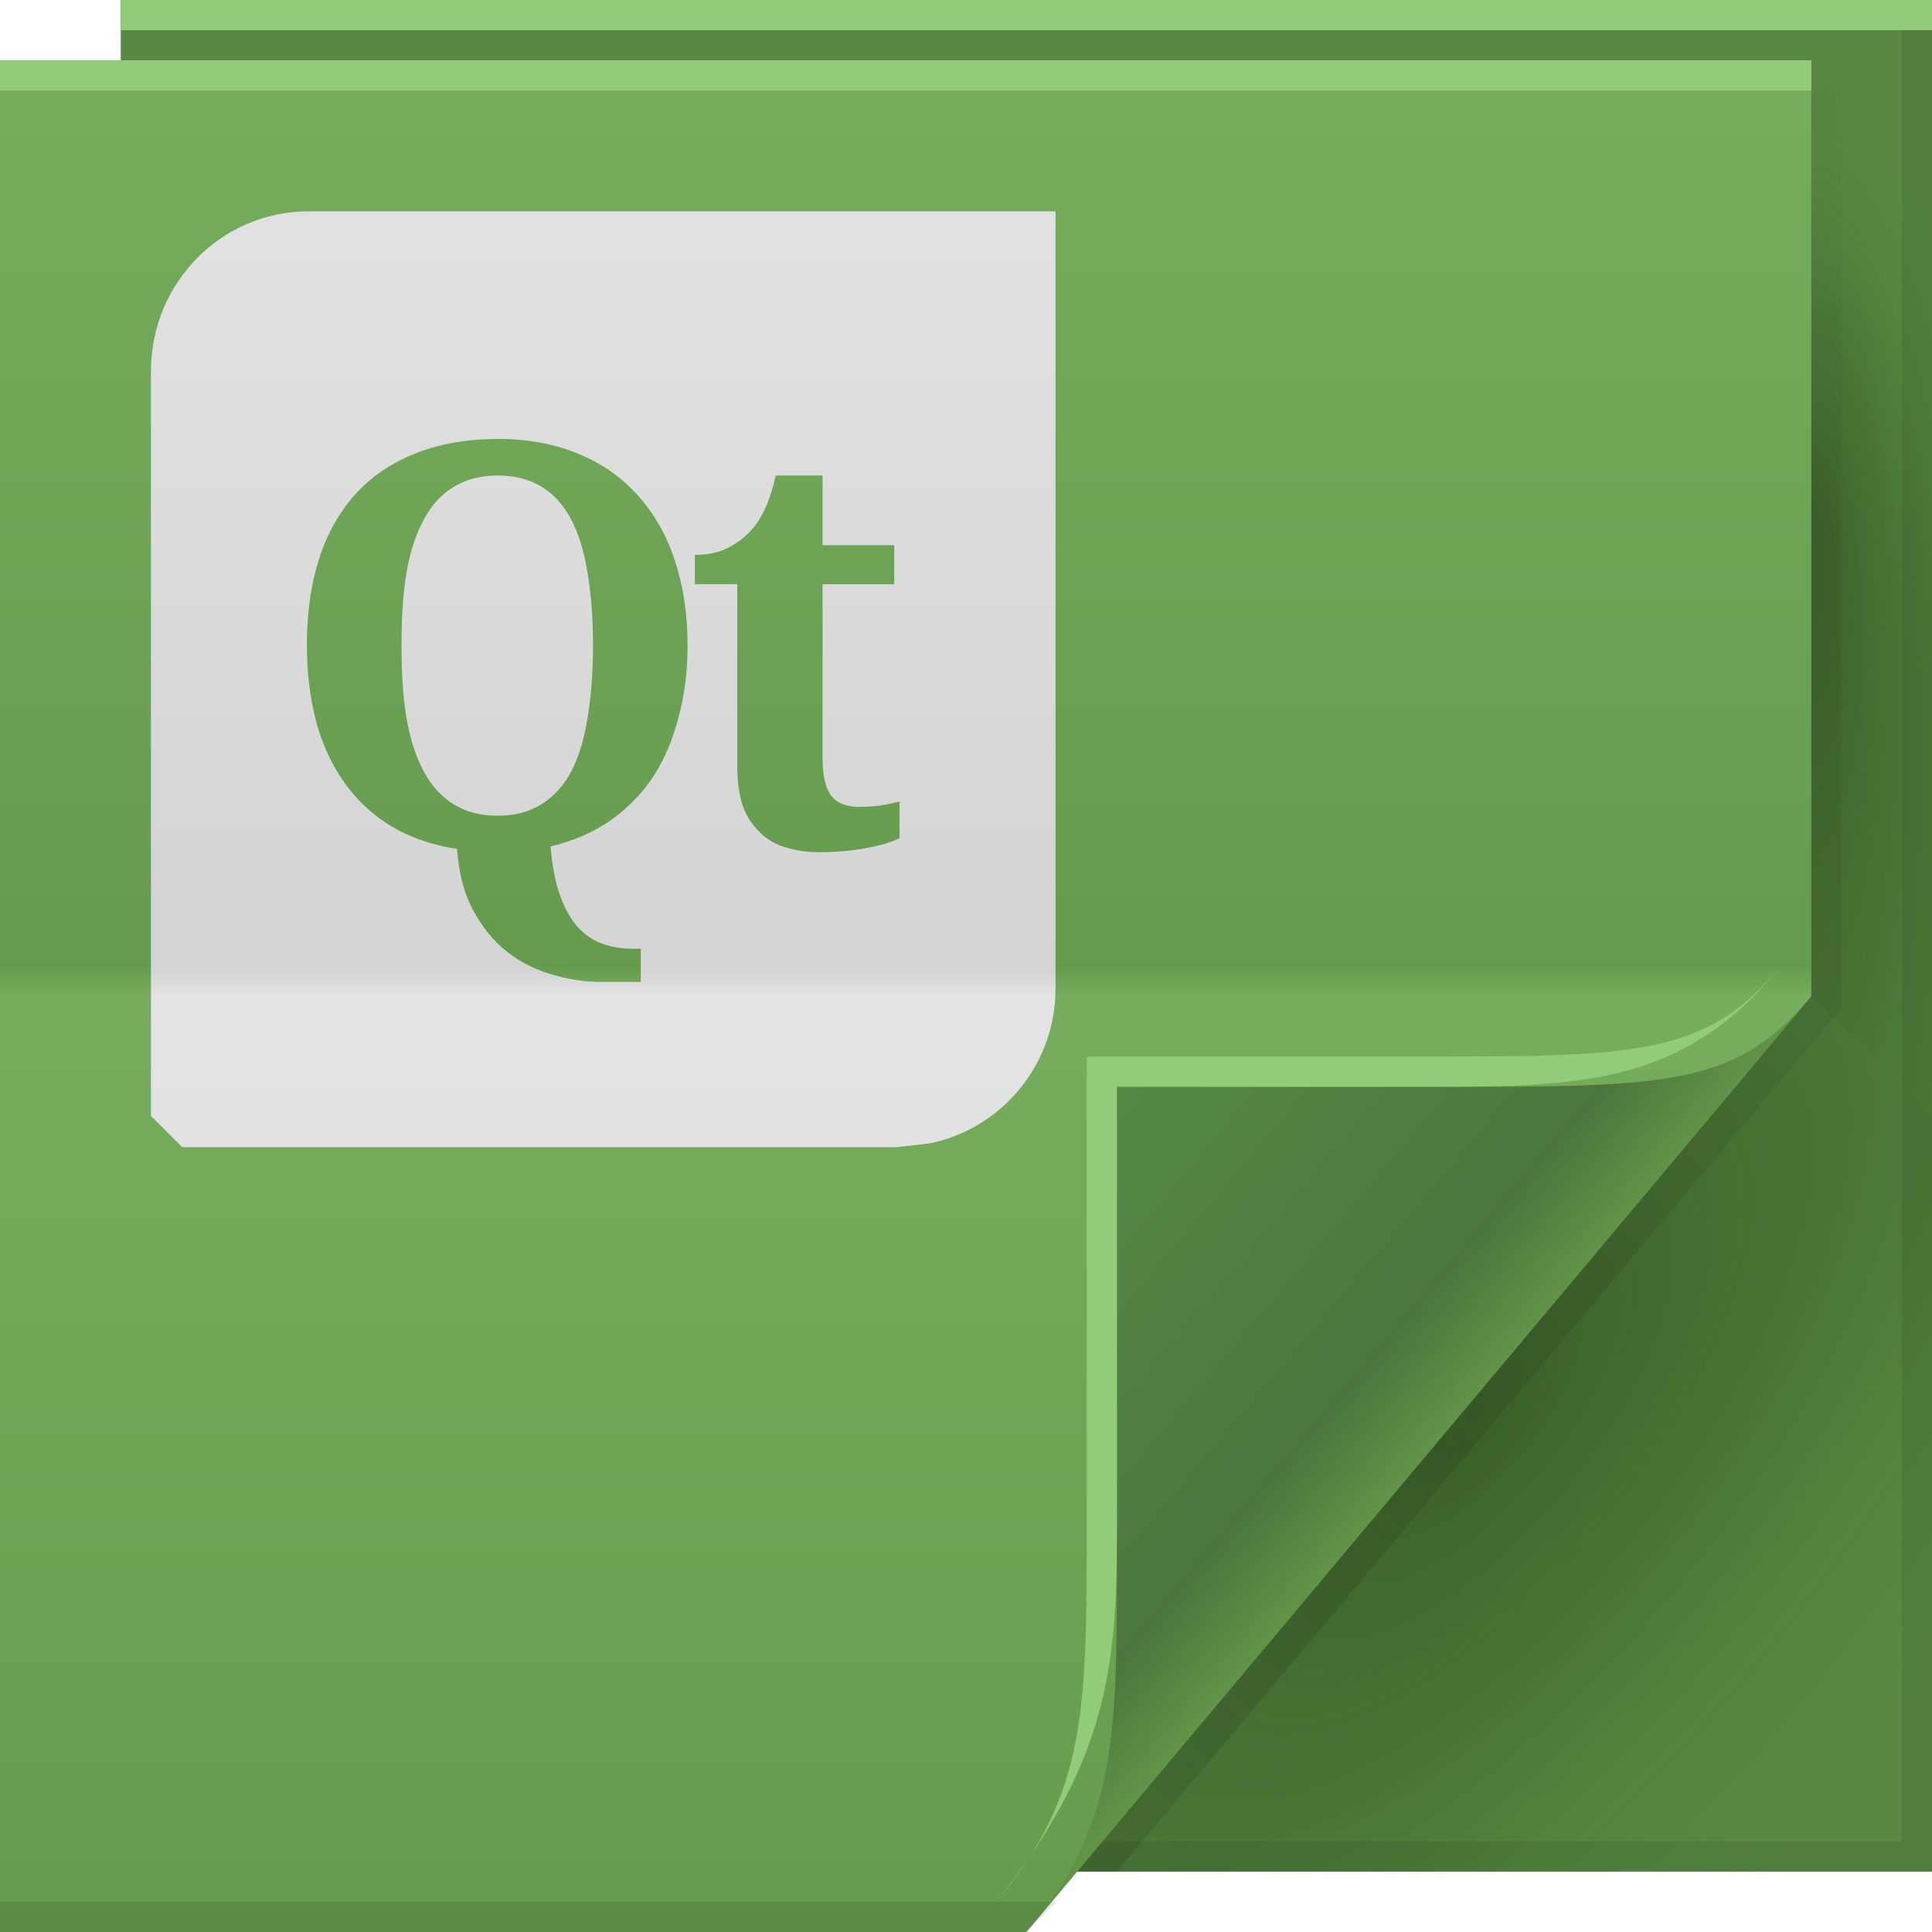 <?xml version="1.0" encoding="UTF-8" standalone="no"?>
<!-- Created with Inkscape (http://www.inkscape.org/) -->

<svg
   xmlns:dc="http://purl.org/dc/elements/1.1/"
   xmlns:cc="http://creativecommons.org/ns#"
   xmlns:rdf="http://www.w3.org/1999/02/22-rdf-syntax-ns#"
   xmlns:svg="http://www.w3.org/2000/svg"
   xmlns="http://www.w3.org/2000/svg"
   xmlns:xlink="http://www.w3.org/1999/xlink"
   xmlns:sodipodi="http://sodipodi.sourceforge.net/DTD/sodipodi-0.dtd"
   xmlns:inkscape="http://www.inkscape.org/namespaces/inkscape"
   version="1.1"
   width="64"
   height="64"
   id="svg13094"
   inkscape:version="0.48.3.1 r9886"
   sodipodi:docname="text-x-qml.svg">
  <sodipodi:namedview
     pagecolor="#ffffff"
     bordercolor="#666666"
     borderopacity="1"
     objecttolerance="10"
     gridtolerance="10"
     guidetolerance="10"
     inkscape:pageopacity="0"
     inkscape:pageshadow="2"
     inkscape:window-width="1920"
     inkscape:window-height="1033"
     id="namedview58"
     showgrid="true"
     inkscape:zoom="10.429825"
     inkscape:cx="39.573941"
     inkscape:cy="28.941288"
     inkscape:window-x="-10"
     inkscape:window-y="25"
     inkscape:window-maximized="1"
     inkscape:current-layer="svg13094"
     inkscape:snap-bbox="true"
     inkscape:bbox-paths="true"
     inkscape:bbox-nodes="true"
     inkscape:snap-bbox-edge-midpoints="true"
     inkscape:snap-bbox-midpoints="true"
     inkscape:object-paths="true"
     inkscape:snap-intersection-paths="true"
     inkscape:object-nodes="true"
     inkscape:snap-smooth-nodes="true"
     inkscape:snap-midpoints="true"
     inkscape:snap-object-midpoints="true"
     inkscape:snap-center="true">
    <inkscape:grid
       type="xygrid"
       id="grid3041" />
  </sodipodi:namedview>
  <defs
     id="defs11">
    <linearGradient
       inkscape:collect="always"
       xlink:href="#linearGradient3051-2-8"
       id="linearGradient3238"
       gradientUnits="userSpaceOnUse"
       gradientTransform="translate(-111.897,0)"
       x1="18.313"
       y1="2.348"
       x2="18.313"
       y2="63.818" />
    <linearGradient
       id="linearGradient3051-2-8">
      <stop
         id="stop3053-6-1"
         style="stop-color:#d8d8d8;stop-opacity:1;"
         offset="0" />
      <stop
         id="stop3059-8-7"
         style="stop-color:#c5c5c5;stop-opacity:1;"
         offset="0.48" />
      <stop
         id="stop3061-2-5"
         style="stop-color:#e4e4e4;stop-opacity:1;"
         offset="0.502" />
      <stop
         id="stop3055-1-9"
         style="stop-color:#e7e7e7;stop-opacity:1;"
         offset="1" />
    </linearGradient>
    <radialGradient
       cx="48.242"
       cy="40.919"
       r="14.161"
       fx="40.959"
       fy="40.609"
       id="radialGradient3822-5"
       xlink:href="#radialGradient3996-0"
       gradientUnits="userSpaceOnUse"
       gradientTransform="matrix(-2.0491578e-7,2.159,-0.519,-3.8905836e-8,81.125,-70.946)" />
    <radialGradient
       cx="48.308"
       cy="47.141"
       r="14.161"
       id="radialGradient3996-0"
       gradientUnits="userSpaceOnUse"
       gradientTransform="matrix(0.94,0.775,-1.798,2.18,88.131,-93.366)">
      <stop
         id="stop3954-6"
         style="stop-color:#0e2500;stop-opacity:0.407;"
         offset="0" />
      <stop
         id="stop3958-7"
         style="stop-color:#0f2700;stop-opacity:0.156;"
         offset="0.5" />
      <stop
         id="stop3956-2"
         style="stop-color:#349200;stop-opacity:0;"
         offset="1" />
    </radialGradient>
    <radialGradient
       cx="48.308"
       cy="47.141"
       r="14.161"
       id="radialGradient3373-0"
       xlink:href="#radialGradient3996-0"
       gradientUnits="userSpaceOnUse"
       gradientTransform="matrix(0.94,0.775,-1.798,2.18,88.131,-93.366)" />
    <linearGradient
       x1="45"
       y1="52"
       x2="73"
       y2="4"
       id="linearGradient4308-9"
       gradientUnits="userSpaceOnUse">
      <stop
         id="stop4304-2"
         style="stop-color:#000000;stop-opacity:0.107"
         offset="0" />
      <stop
         id="stop4306-8"
         style="stop-color:#000000;stop-opacity:0"
         offset="1" />
    </linearGradient>
    <linearGradient
       x1="31"
       y1="64"
       x2="31"
       y2="2"
       id="linearGradient3984-4"
       gradientUnits="userSpaceOnUse">
      <stop
         id="stop3099-5"
         style="stop-color:#659b4d;stop-opacity:1"
         offset="0" />
      <stop
         id="stop3875-5"
         style="stop-color:#76ae5d;stop-opacity:1"
         offset="0.5" />
      <stop
         id="stop3873-8"
         style="stop-color:#659b4d;stop-opacity:1"
         offset="0.516" />
      <stop
         id="stop3101-9"
         style="stop-color:#76ae5d;stop-opacity:1"
         offset="1" />
    </linearGradient>
    <linearGradient
       x1="48.992"
       y1="46.125"
       x2="37"
       y2="36"
       id="linearGradient4280-6"
       gradientUnits="userSpaceOnUse">
      <stop
         id="stop4293-9"
         style="stop-color:#609447;stop-opacity:1"
         offset="0" />
      <stop
         id="stop4295-7"
         style="stop-color:#4c763e;stop-opacity:1"
         offset="0.21" />
      <stop
         id="stop4297-0"
         style="stop-color:#548944;stop-opacity:1"
         offset="1" />
    </linearGradient>
    <linearGradient
       id="linearGradient5602-7-3-9-8">
      <stop
         id="stop5604-6-70-0-5"
         style="stop-color:#679f4e;stop-opacity:1;"
         offset="0" />
      <stop
         id="stop5606-0-9-2-0"
         style="stop-color:#598445;stop-opacity:1;"
         offset="1" />
    </linearGradient>
    <radialGradient
       r="32"
       fy="21.2"
       fx="32"
       cy="21.2"
       cx="32"
       gradientTransform="matrix(1.281,0,0,1.201,-18,-8.465)"
       gradientUnits="userSpaceOnUse"
       id="radialGradient3025"
       xlink:href="#linearGradient5602-7-3-9-8"
       inkscape:collect="always" />
    <linearGradient
       inkscape:collect="always"
       xlink:href="#linearGradient3918"
       id="linearGradient4549-8-1"
       gradientUnits="userSpaceOnUse"
       gradientTransform="translate(-3117.602,-1600.228)"
       x1="3113.439"
       y1="1664.362"
       x2="3113.439"
       y2="1602.362" />
    <linearGradient
       x1="31"
       y1="64"
       x2="31"
       y2="2"
       id="linearGradient3918"
       gradientUnits="userSpaceOnUse">
      <stop
         id="stop3920"
         style="stop-color:#d4d4d4;stop-opacity:1"
         offset="0" />
      <stop
         id="stop3922"
         style="stop-color:#e4e4e4;stop-opacity:1"
         offset="0.501" />
      <stop
         id="stop3924"
         style="stop-color:#d4d4d4;stop-opacity:1"
         offset="0.516" />
      <stop
         id="stop3926"
         style="stop-color:#e4e4e4;stop-opacity:1"
         offset="1" />
    </linearGradient>
  </defs>
  <path
     inkscape:connector-curvature="0"
     d="M 4,0 64,0 64,62 4,62 z"
     id="path3960"
     style="fill:#598844;fill-opacity:1;fill-rule:nonzero" />
  <path
     inkscape:connector-curvature="0"
     d="m 60,2 4,4 0,31 -4,-4 z"
     id="path3900"
     style="fill:url(#radialGradient3822-5);fill-rule:nonzero" />
  <path
     inkscape:connector-curvature="0"
     d="m 60,33 4,4 0,25 -28.323,0 z"
     id="path3934"
     style="fill:url(#radialGradient3373-0);fill-rule:nonzero" />
  <path
     inkscape:connector-curvature="0"
     d="M 63,0 V 61 H 4 v 1 H 64 V 0 h -1 z"
     id="path4299"
     style="fill:#000000;fill-opacity:0.079;fill-rule:nonzero" />
  <path
     inkscape:connector-curvature="0"
     d="M 60,2 60,33 35,62 37,62 60.781,33.656 61,33.375 61,33 61,3 z"
     id="path3922"
     style="fill:url(#linearGradient4308-9);fill-rule:nonzero" />
  <path
     inkscape:connector-curvature="0"
     d="M 0,2 60,2 60,33 34,64 0,64 z"
     id="path3982"
     style="fill:url(#linearGradient3984-4);fill-rule:nonzero" />
  <path
     inkscape:connector-curvature="0"
     d="M 0,2 60,2 60,3 0,3 z"
     id="path4052"
     style="color:#000000;fill:#92cc78;fill-opacity:1;fill-rule:nonzero;stroke-width:1;stroke-linecap:butt;stroke-linejoin:miter;stroke-miterlimit:4;stroke-opacity:1;stroke-dasharray:none;stroke-dashoffset:0;marker:none;visibility:visible;display:inline;overflow:visible;enable-background:accumulate" />
  <path
     inkscape:connector-curvature="0"
     d="m 0,63 35,0 -1,1 -34,0 z"
     id="path4255"
     style="fill:#000000;fill-opacity:0.103;fill-rule:nonzero" />
  <path
     inkscape:connector-curvature="0"
     d="M 4,0 64,0 64,1 4,1 z"
     id="path3878"
     style="color:#000000;fill:#92cc78;fill-opacity:1;fill-rule:nonzero;stroke-width:1;stroke-linecap:butt;stroke-linejoin:miter;stroke-miterlimit:4;stroke-opacity:1;stroke-dasharray:none;stroke-dashoffset:0;marker:none;visibility:visible;display:inline;overflow:visible;enable-background:accumulate" />
  <path
     inkscape:connector-curvature="0"
     d="M 34,64 60,33 c -2.329,2.776 -4.361,3 -11,3 H 37 v 15 c 0,6.644 0.044,9.37 -3,13 z"
     id="path4278"
     style="fill:url(#linearGradient4280-6);fill-rule:nonzero" />
  <path
     inkscape:connector-curvature="0"
     d="m 59,32 c -2.329,2.776 -4.361,3 -11,3 H 36 v 15 c 0,6.644 0.044,9.37 -3,13 4,-5 4,-8.357 4,-13 V 36 h 11 c 5,0 8.041,-0.382 11,-4 z"
     id="path4282"
     style="fill:#92cc78;fill-opacity:1;fill-rule:nonzero" />
  <path
     style="color:#000000;fill:url(#linearGradient4549-8-1);fill-opacity:1;fill-rule:nonzero;stroke:none;stroke-width:1;marker:none;visibility:visible;display:inline;overflow:visible;enable-background:accumulate"
     d="M 10.167,7 C 7.308,7.035 5.036,9.365 5,12.231 L 5,22.5 5,36.967 6.033,38 l 13.95,0 9.752,0 1.098,-0.129 c 2.358,-0.507 4.121,-2.592 4.133,-5.102 l 0,-25.769 -1.033,0 -13.95,0 -9.817,0 z m 6.329,7.54 c 1.006,1.3e-5 1.905,0.173 2.68,0.501 0.782,0.321 1.437,0.789 1.97,1.389 0.533,0.594 0.938,1.305 1.211,2.147 0.279,0.836 0.42,1.773 0.42,2.809 -1.3e-5,0.873 -0.107,1.666 -0.307,2.406 -0.194,0.733 -0.474,1.4 -0.856,1.97 -0.382,0.57 -0.857,1.043 -1.421,1.437 -0.564,0.388 -1.22,0.664 -1.954,0.84 0.055,0.685 0.169,1.259 0.339,1.695 0.17,0.442 0.371,0.785 0.614,1.033 0.248,0.255 0.527,0.42 0.823,0.517 0.297,0.097 0.611,0.145 0.92,0.145 l 0.291,0 0,1.098 -1.34,0 c -0.557,-4e-6 -1.102,-0.095 -1.647,-0.258 -0.539,-0.164 -1.043,-0.417 -1.485,-0.775 -0.436,-0.351 -0.801,-0.815 -1.098,-1.372 -0.291,-0.551 -0.456,-1.214 -0.517,-2.002 -0.836,-0.127 -1.572,-0.383 -2.196,-0.759 -0.618,-0.382 -1.122,-0.855 -1.534,-1.437 -0.412,-0.582 -0.73,-1.249 -0.936,-2.018 -0.2,-0.77 -0.307,-1.62 -0.307,-2.535 0,-1.03 0.127,-1.973 0.388,-2.809 0.261,-0.842 0.658,-1.554 1.179,-2.147 0.527,-0.594 1.182,-1.051 1.97,-1.372 0.794,-0.327 1.727,-0.501 2.793,-0.501 z m 0,1.211 c -0.582,1.2e-5 -1.079,0.133 -1.485,0.388 -0.406,0.248 -0.73,0.613 -0.985,1.098 -0.255,0.479 -0.45,1.063 -0.565,1.76 -0.115,0.697 -0.161,1.499 -0.161,2.39 -4e-6,0.891 0.046,1.677 0.161,2.373 0.115,0.697 0.311,1.291 0.565,1.776 0.255,0.479 0.585,0.843 0.985,1.098 0.406,0.255 0.894,0.388 1.469,0.388 0.582,2e-6 1.069,-0.133 1.469,-0.388 0.406,-0.255 0.736,-0.619 0.985,-1.098 0.248,-0.485 0.424,-1.079 0.533,-1.776 0.115,-0.697 0.178,-1.483 0.178,-2.373 -1.1e-5,-0.891 -0.062,-1.693 -0.178,-2.39 -0.109,-0.697 -0.284,-1.281 -0.533,-1.76 -0.248,-0.485 -0.569,-0.849 -0.969,-1.098 -0.4,-0.254 -0.894,-0.387 -1.469,-0.388 z m 9.203,0 1.55,0 0,2.309 2.373,0 0,1.292 -2.373,0 0,5.748 c -5e-6,0.564 0.087,0.983 0.274,1.243 0.194,0.261 0.516,0.388 0.953,0.387 0.242,0 0.476,-0.018 0.694,-0.048 0.224,-0.036 0.436,-0.081 0.63,-0.129 l 0,1.211 c -0.097,0.048 -0.234,0.107 -0.404,0.161 -0.164,0.055 -0.357,0.103 -0.581,0.145 -0.218,0.048 -0.464,0.083 -0.743,0.113 -0.279,0.03 -0.593,0.048 -0.92,0.048 -0.418,0 -0.791,-0.058 -1.13,-0.161 -0.339,-0.097 -0.619,-0.27 -0.856,-0.501 -0.236,-0.236 -0.438,-0.518 -0.565,-0.888 -0.127,-0.376 -0.178,-0.843 -0.178,-1.389 l 0,-5.942 -1.405,0 0,-0.969 c 0.4,10e-6 0.767,-0.068 1.082,-0.226 0.315,-0.158 0.571,-0.359 0.759,-0.565 0.382,-0.4 0.652,-1.01 0.84,-1.841 z"
     id="path3896"
     inkscape:connector-curvature="0" />
</svg>

